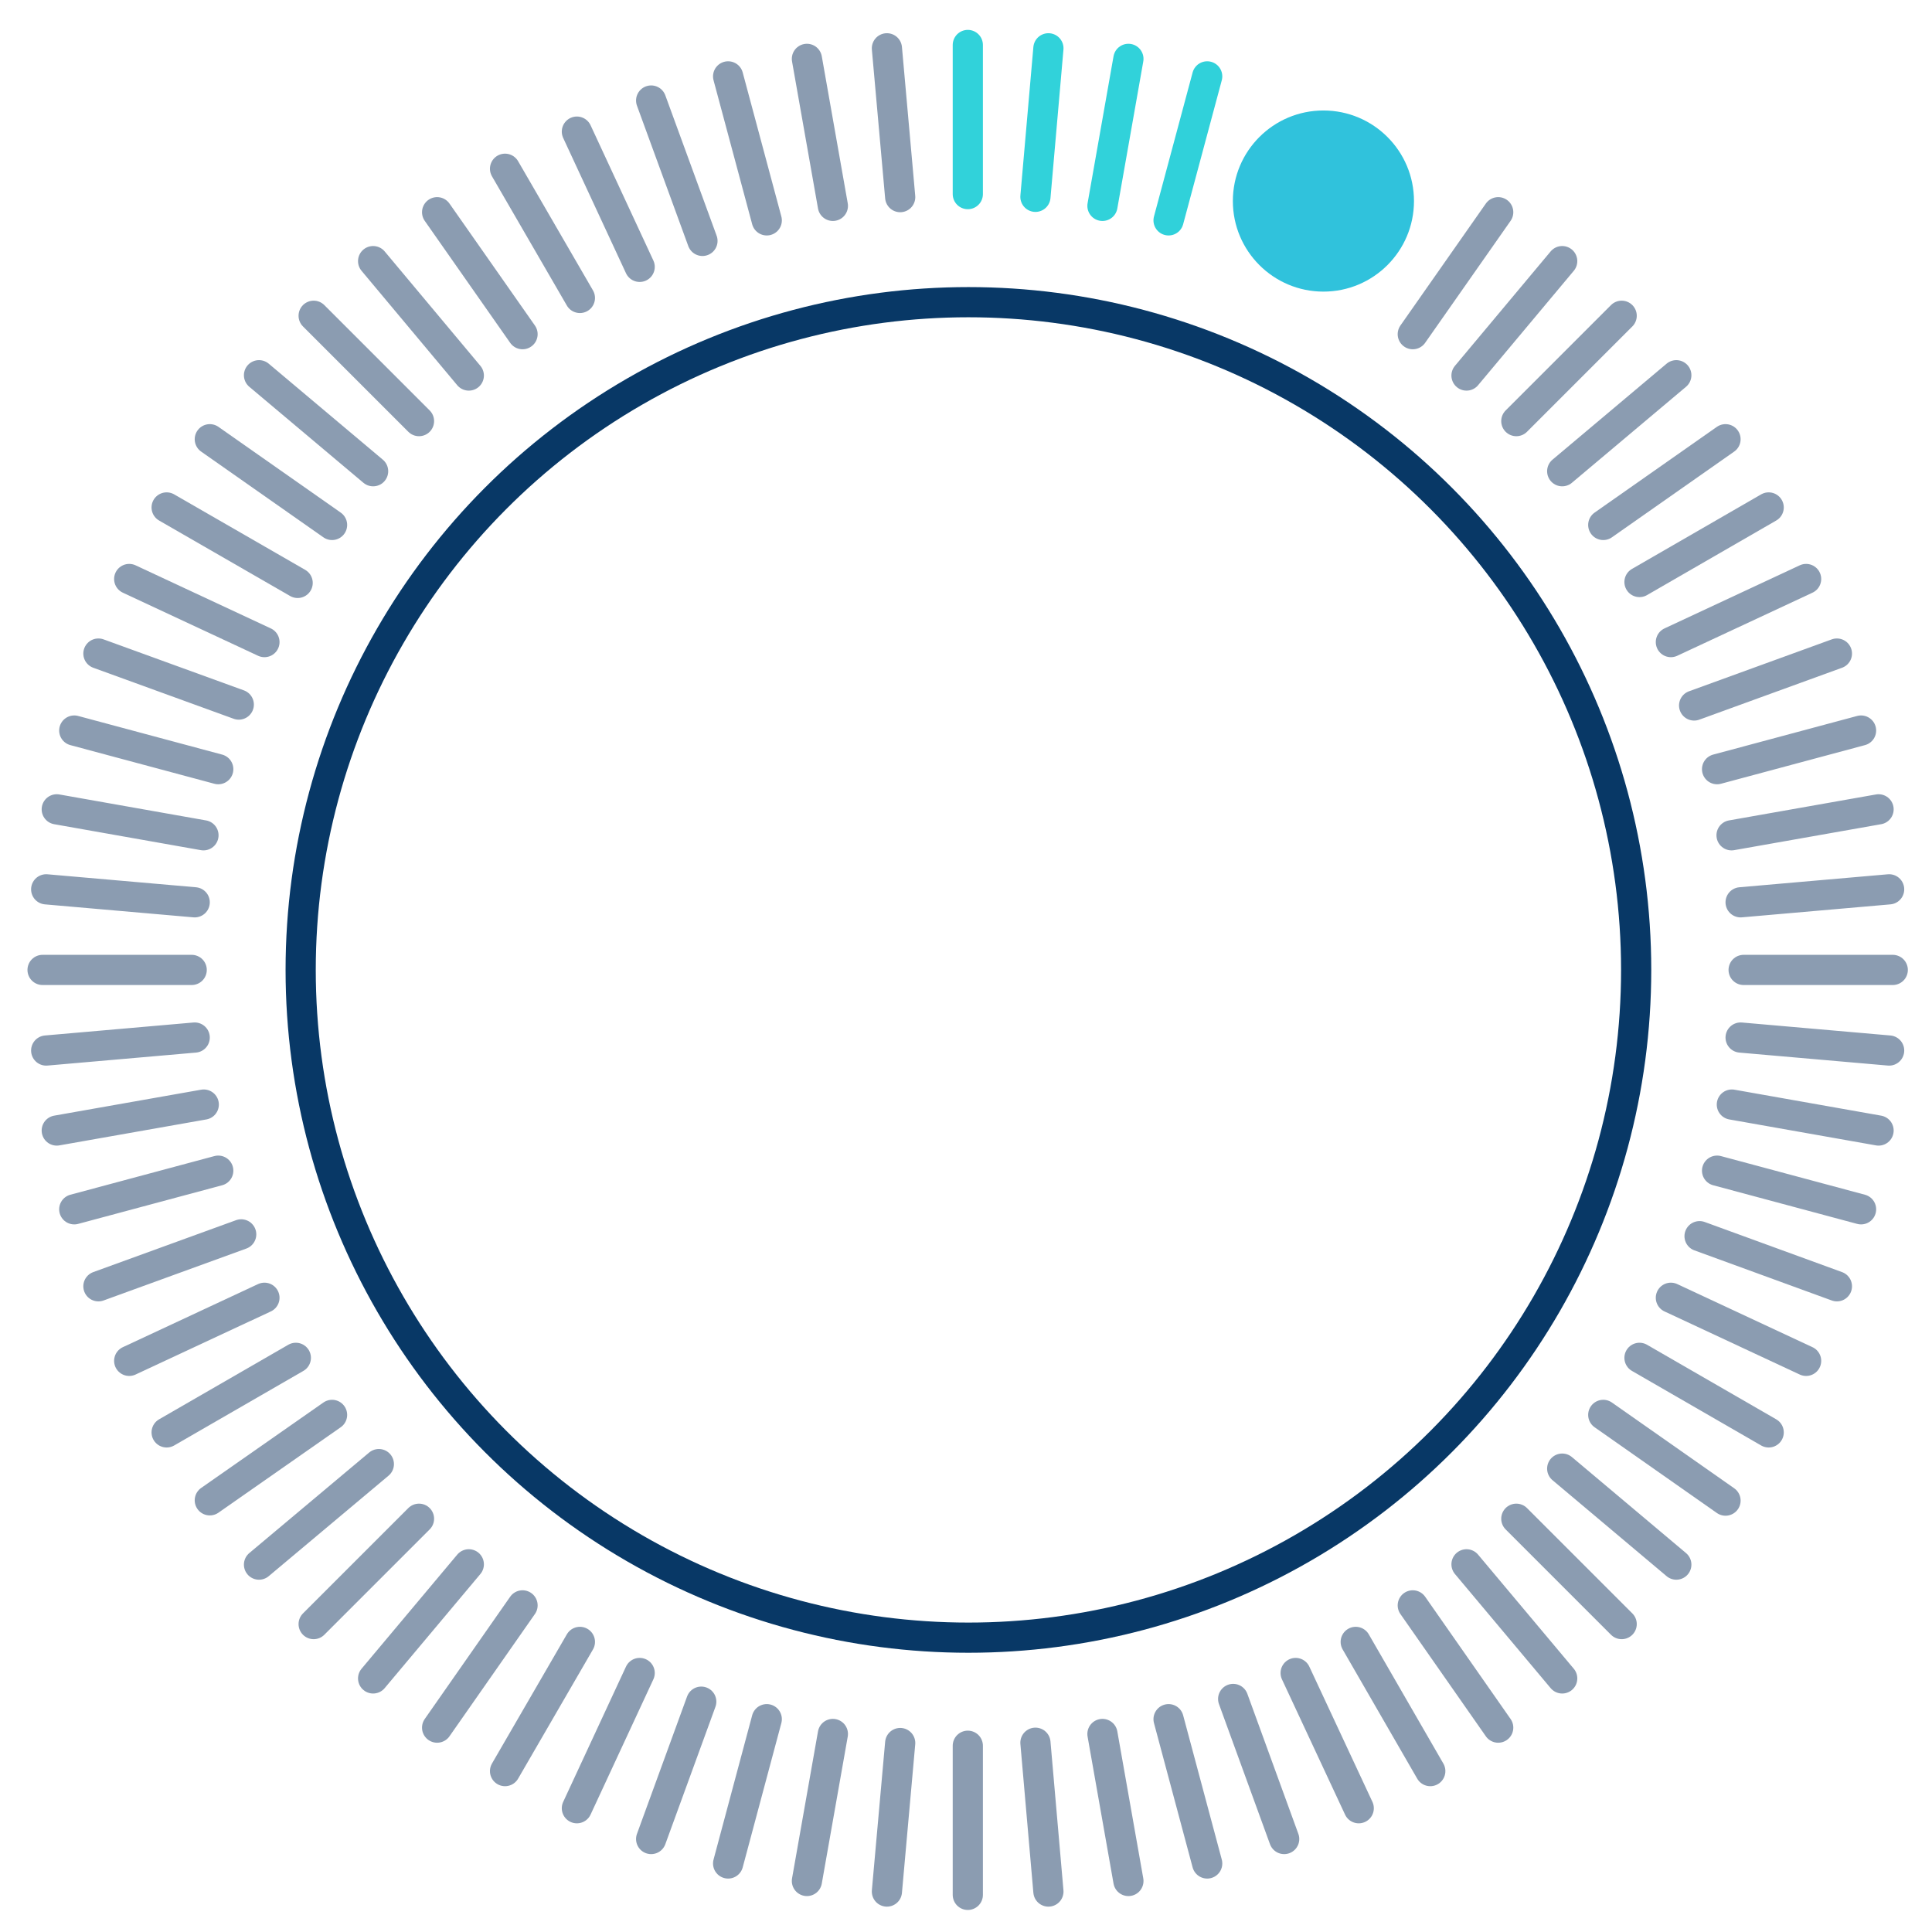 <svg xmlns="http://www.w3.org/2000/svg" viewBox="0 0 64 64"><defs><style>.cls-1,.cls-2,.cls-3,.cls-4{fill:none;stroke-miterlimit:10;}.cls-1{stroke:#083866;}.cls-2{stroke:#193a65;opacity:0.5;}.cls-2,.cls-3,.cls-4{stroke-linecap:round;}.cls-3{stroke:#31d2da;}.cls-4{stroke:#30d1da;}.cls-5{fill:#30c2dc;}</style></defs><title>Artboard 125</title><circle id="background_ring" data-name="background ring" class="cls-1" cx="32.08" cy="32.13" r="22.12"/><line class="cls-2" x1="42.92" y1="55.42" x2="45.01" y2="59.9"/><line class="cls-2" x1="19.11" y1="4.36" x2="21.19" y2="8.84"/><line class="cls-2" x1="44.91" y1="54.39" x2="47.38" y2="58.67"/><line class="cls-2" x1="16.73" y1="5.59" x2="19.21" y2="9.87"/><line class="cls-2" x1="46.8" y1="53.18" x2="49.63" y2="57.23"/><line class="cls-2" x1="14.48" y1="7.03" x2="17.31" y2="11.07"/><line class="cls-2" x1="48.58" y1="51.82" x2="51.75" y2="55.6"/><line class="cls-2" x1="12.36" y1="8.65" x2="15.53" y2="12.44"/><line class="cls-2" x1="50.23" y1="50.31" x2="53.72" y2="53.8"/><line class="cls-2" x1="10.39" y1="10.46" x2="13.88" y2="13.95"/><line class="cls-2" x1="51.75" y1="48.65" x2="55.53" y2="51.83"/><line class="cls-2" x1="8.58" y1="12.43" x2="12.36" y2="15.61"/><line class="cls-2" x1="54.31" y1="44.98" x2="58.59" y2="47.45"/><line class="cls-2" x1="5.52" y1="16.81" x2="9.86" y2="19.31"/><line class="cls-2" x1="53.11" y1="46.87" x2="57.16" y2="49.71"/><line class="cls-2" x1="6.95" y1="14.55" x2="11" y2="17.39"/><line class="cls-2" x1="38.71" y1="56.95" x2="39.99" y2="61.73"/><line class="cls-2" x1="24.12" y1="2.53" x2="25.4" y2="7.3"/><line class="cls-2" x1="34.3" y1="57.73" x2="34.73" y2="62.66"/><line class="cls-2" x1="29.38" y1="1.6" x2="29.82" y2="6.53"/><line class="cls-2" x1="36.52" y1="57.44" x2="37.38" y2="62.31"/><line class="cls-2" x1="26.73" y1="1.95" x2="27.59" y2="6.82"/><line class="cls-2" x1="16.73" y1="58.67" x2="19.21" y2="54.39"/><line class="cls-2" x1="46.8" y1="11.07" x2="49.63" y2="7.03"/><line class="cls-2" x1="14.48" y1="57.23" x2="17.31" y2="53.18"/><line class="cls-2" x1="48.58" y1="12.44" x2="51.75" y2="8.65"/><line class="cls-2" x1="12.36" y1="55.6" x2="15.53" y2="51.82"/><line class="cls-2" x1="50.23" y1="13.95" x2="53.72" y2="10.46"/><line class="cls-2" x1="10.39" y1="53.8" x2="13.88" y2="50.31"/><line class="cls-2" x1="51.75" y1="15.61" x2="55.53" y2="12.43"/><line class="cls-2" x1="8.58" y1="51.83" x2="12.55" y2="48.5"/><line class="cls-2" x1="53.11" y1="17.39" x2="57.16" y2="14.55"/><line class="cls-2" x1="6.95" y1="49.7" x2="11" y2="46.87"/><line class="cls-2" x1="54.31" y1="19.28" x2="58.59" y2="16.81"/><line class="cls-2" x1="5.52" y1="47.45" x2="9.8" y2="44.98"/><line class="cls-2" x1="55.35" y1="21.27" x2="59.83" y2="19.18"/><line class="cls-2" x1="4.28" y1="45.08" x2="8.76" y2="42.99"/><line class="cls-2" x1="56.88" y1="25.48" x2="61.65" y2="24.2"/><line class="cls-2" x1="2.46" y1="40.06" x2="7.23" y2="38.78"/><line class="cls-2" x1="57.36" y1="27.67" x2="62.23" y2="26.81"/><line class="cls-2" x1="1.88" y1="37.45" x2="6.75" y2="36.59"/><line class="cls-2" x1="57.76" y1="32.13" x2="62.7" y2="32.13"/><line class="cls-2" x1="1.41" y1="32.13" x2="6.35" y2="32.13"/><line class="cls-2" x1="57.66" y1="34.37" x2="62.58" y2="34.8"/><line class="cls-2" x1="1.53" y1="29.46" x2="6.45" y2="29.89"/><line class="cls-2" x1="57.37" y1="36.59" x2="62.23" y2="37.45"/><line class="cls-2" x1="1.88" y1="26.81" x2="6.74" y2="27.67"/><line class="cls-2" x1="56.88" y1="38.78" x2="61.65" y2="40.06"/><line class="cls-2" x1="2.46" y1="24.2" x2="7.23" y2="25.48"/><line class="cls-2" x1="56.3" y1="40.95" x2="60.85" y2="42.61"/><line class="cls-2" x1="3.26" y1="21.65" x2="7.91" y2="23.34"/><line class="cls-2" x1="57.66" y1="29.89" x2="62.58" y2="29.46"/><line class="cls-2" x1="1.53" y1="34.8" x2="6.45" y2="34.37"/><line class="cls-2" x1="32.06" y1="57.83" x2="32.06" y2="62.77"/><line class="cls-3" x1="32.06" y1="1.49" x2="32.06" y2="6.43"/><line class="cls-2" x1="27.59" y1="57.44" x2="26.73" y2="62.31"/><line class="cls-3" x1="37.38" y1="1.95" x2="36.52" y2="6.82"/><line class="cls-2" x1="29.82" y1="57.74" x2="29.38" y2="62.66"/><line class="cls-3" x1="34.73" y1="1.6" x2="34.3" y2="6.52"/><line class="cls-2" x1="25.4" y1="56.95" x2="24.12" y2="61.73"/><line class="cls-2" x1="23.23" y1="56.37" x2="21.57" y2="60.92"/><line class="cls-2" x1="23.27" y1="7.98" x2="21.57" y2="3.33"/><line class="cls-2" x1="42.54" y1="60.92" x2="40.85" y2="56.28"/><line class="cls-2" x1="21.19" y1="55.42" x2="19.11" y2="59.9"/><line class="cls-2" x1="8.76" y1="21.27" x2="4.28" y2="19.18"/><line class="cls-2" x1="59.83" y1="45.08" x2="55.35" y2="42.99"/><line class="cls-2" x1="7.99" y1="40.89" x2="3.26" y2="42.61"/><line class="cls-2" x1="60.85" y1="21.65" x2="56.12" y2="23.37"/><line class="cls-4" x1="39.99" y1="2.53" x2="38.71" y2="7.3"/><circle id="pointer" class="cls-5" cx="43.84" cy="6.66" r="3"/></svg>